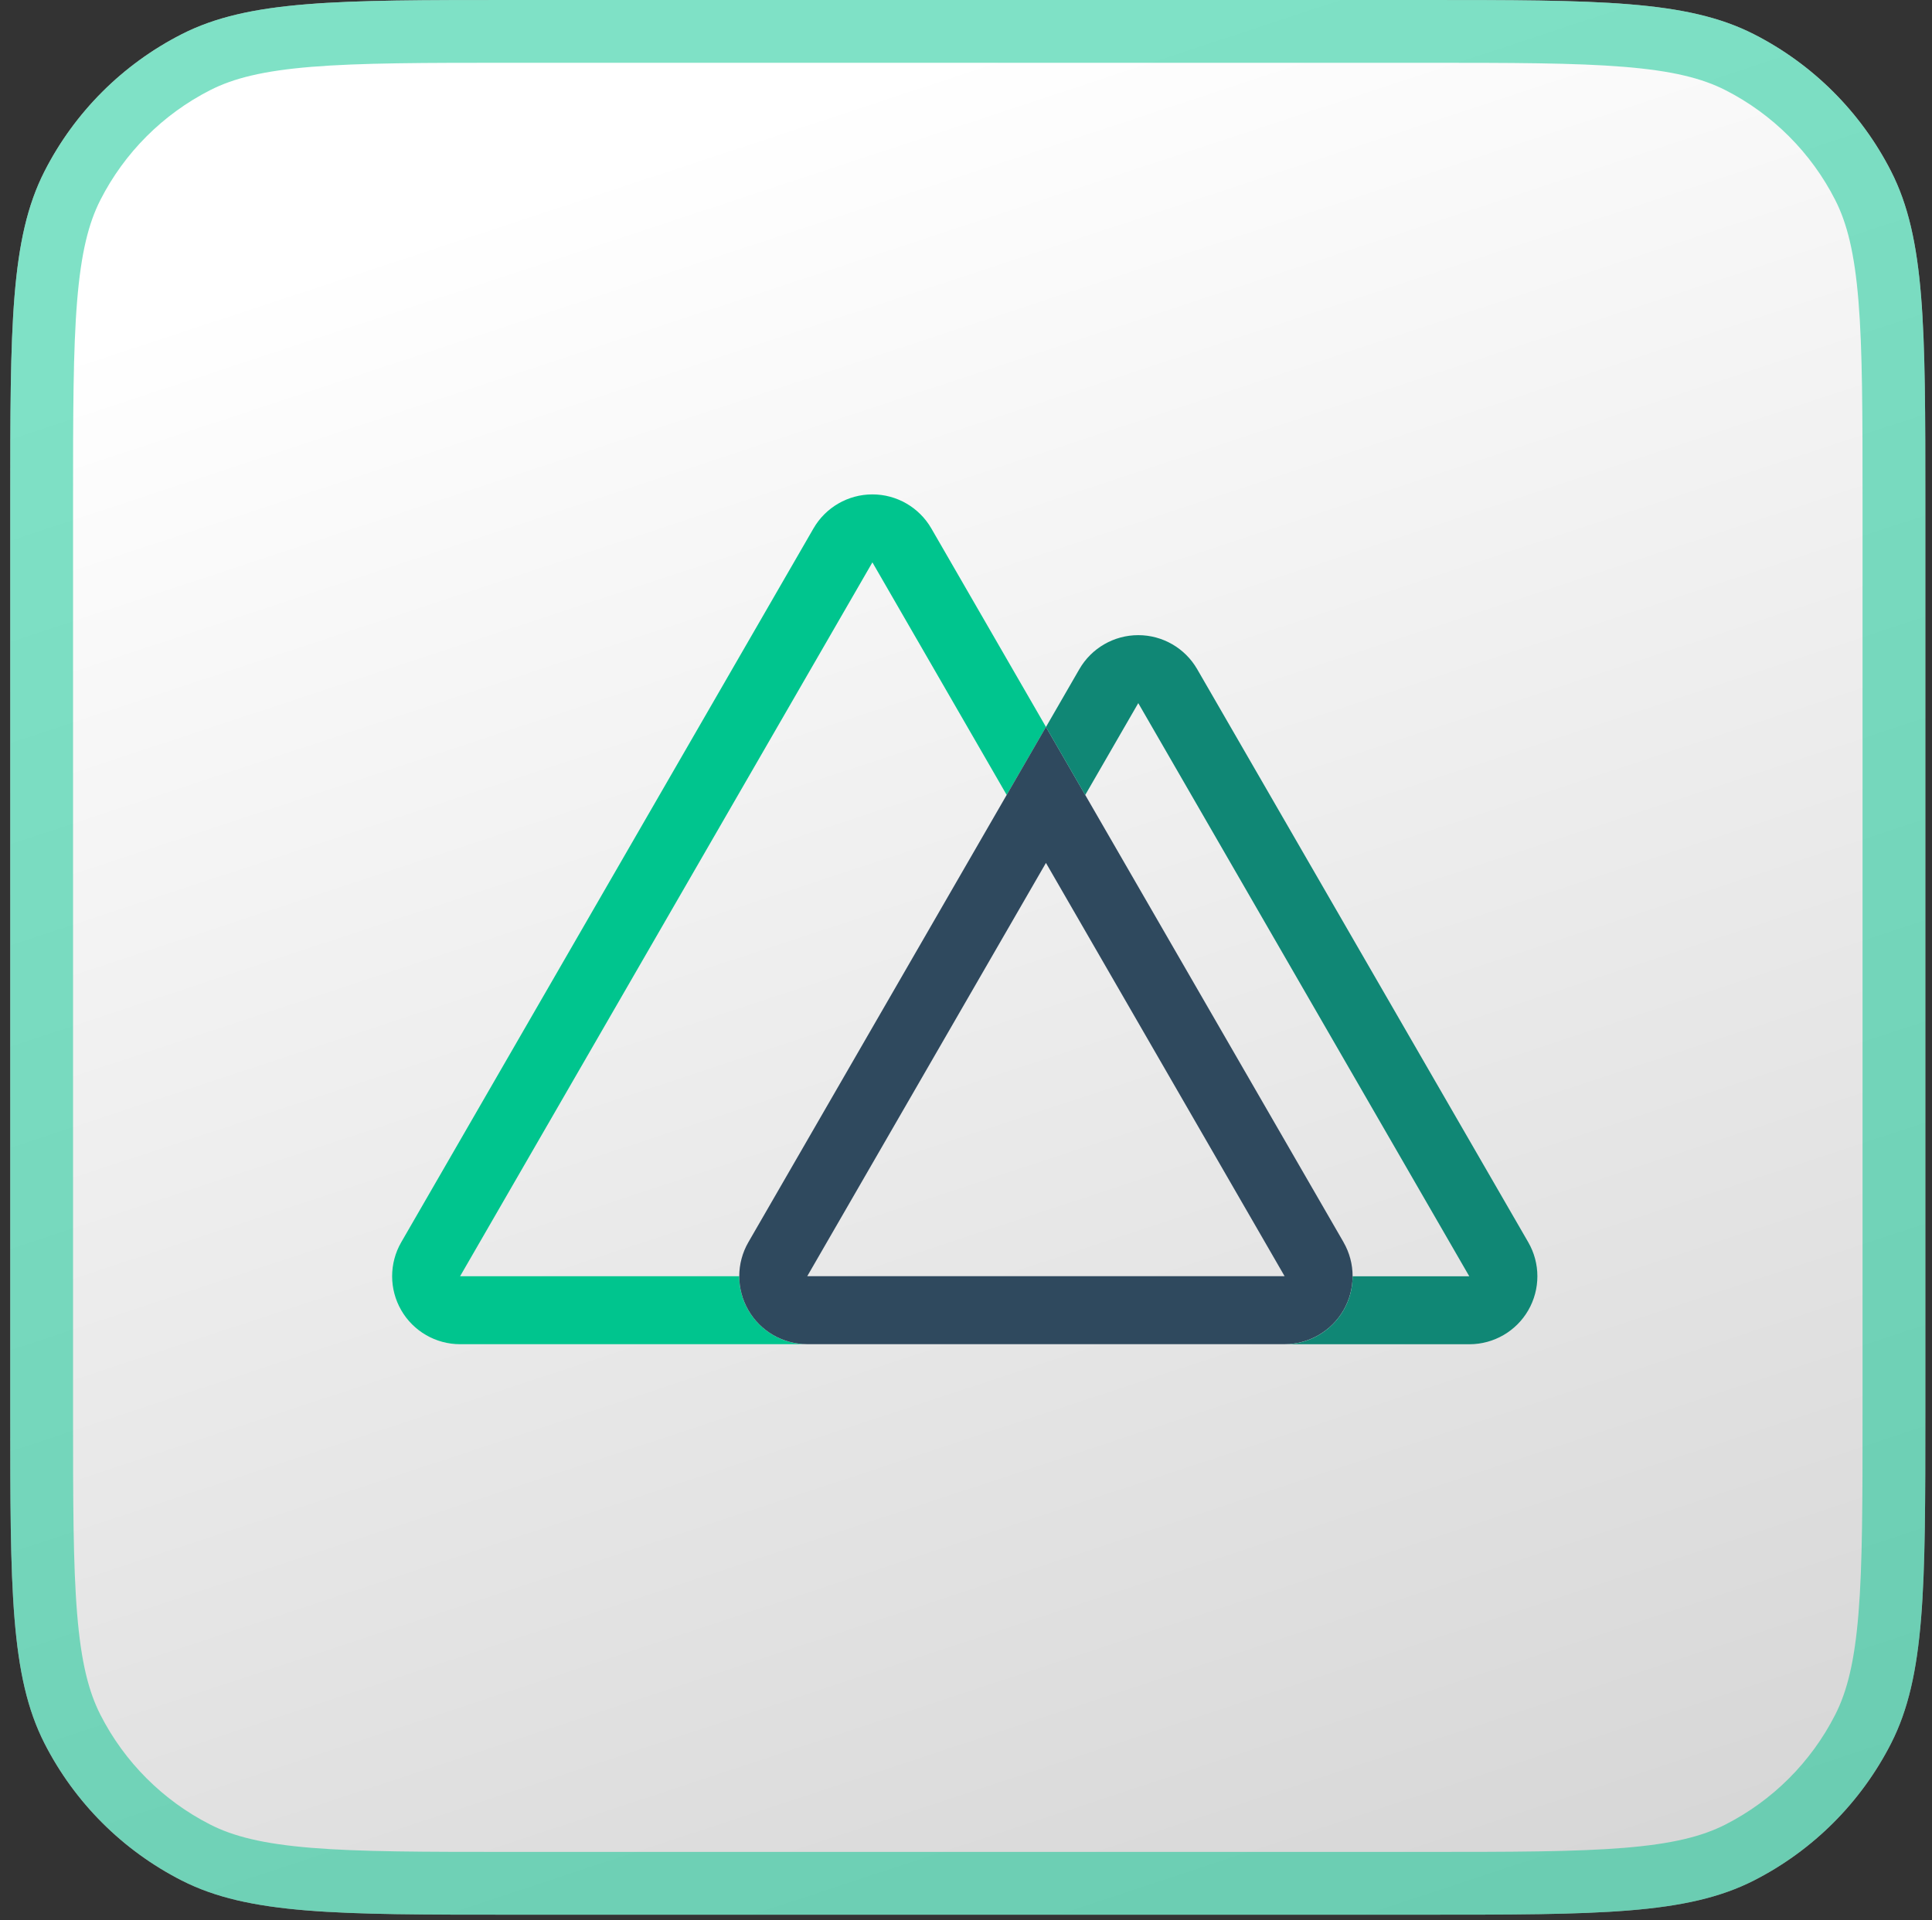 <svg width="168" height="167" viewBox="0 0 168 167" fill="none" xmlns="http://www.w3.org/2000/svg">
<rect x="0" y="0" width="168" height="167" fill="#333333" stroke="none"/>
<path d="M0.892 43.68C0.892 28.391 0.892 20.746 3.867 14.906C6.484 9.769 10.661 5.593 15.798 2.976C21.637 0 29.282 0 44.572 0L123.741 0C139.031 0 146.676 0 152.515 2.976C157.652 5.593 161.829 9.769 164.446 14.906C167.421 20.746 167.421 28.391 167.421 43.68L167.421 122.85C167.421 138.139 167.421 145.784 164.446 151.624C161.829 156.761 157.652 160.937 152.515 163.554C146.676 166.53 139.031 166.53 123.741 166.53L44.572 166.53C29.282 166.53 21.637 166.53 15.798 163.554C10.661 160.937 6.484 156.761 3.867 151.624C0.892 145.784 0.892 138.139 0.892 122.85L0.892 43.68Z" fill="url(#paint0_linear_1390_22262)"/>
<path d="M164.691 43.68L164.691 122.85C164.691 130.54 164.689 136.143 164.329 140.558C163.97 144.942 163.272 147.914 162.013 150.385C159.658 155.008 155.899 158.766 151.276 161.122C148.805 162.381 145.833 163.079 141.45 163.437C137.034 163.798 131.431 163.8 123.741 163.8L44.572 163.8C36.882 163.8 31.279 163.798 26.863 163.437C22.48 163.079 19.508 162.381 17.037 161.122C12.414 158.766 8.655 155.008 6.3 150.385C5.041 147.914 4.343 144.942 3.984 140.558C3.624 136.143 3.622 130.54 3.622 122.85L3.622 43.68C3.622 35.99 3.624 30.387 3.984 25.972C4.343 21.588 5.041 18.616 6.3 16.145C8.655 11.522 12.414 7.764 17.037 5.408C19.508 4.149 22.48 3.451 26.863 3.093C31.279 2.732 36.882 2.73 44.572 2.73L123.741 2.73C131.431 2.73 137.034 2.732 141.45 3.093C145.833 3.451 148.805 4.149 151.276 5.408C155.899 7.764 159.658 11.522 162.013 16.145C163.272 18.616 163.97 21.588 164.329 25.972C164.689 30.387 164.691 35.99 164.691 43.68Z" stroke="#00C58E" stroke-opacity="0.5" stroke-width="5.46"/>
<path d="M90.954 63.229L87.538 69.141L75.861 48.912L40.009 111L64.281 111C64.281 114.266 66.928 116.912 70.194 116.912L40.009 116.912C37.896 116.912 35.945 115.785 34.89 113.956C33.835 112.128 33.835 109.873 34.89 108.044L70.74 45.956C71.795 44.128 73.748 43 75.861 43C77.974 43 79.925 44.128 80.983 45.956L90.954 63.226V63.229Z" fill="#00C58E"/>
<path d="M116.831 108.042L94.367 69.139L90.952 63.227L87.537 69.139L65.076 108.042C64.02 109.871 64.02 112.126 65.076 113.954C66.131 115.783 68.084 116.91 70.195 116.91L111.705 116.91C113.817 116.91 115.771 115.783 116.826 113.954C117.881 112.126 117.884 109.871 116.826 108.039H116.831V108.042ZM70.195 110.998L90.952 75.051L111.705 110.998L70.195 110.998Z" fill="#2F495E"/>
<path d="M132.894 113.96C131.839 115.789 129.885 116.916 127.775 116.916L111.707 116.916C114.973 116.916 117.619 114.269 117.619 111.004H127.762L98.98 61.154L94.367 69.145L90.952 63.232L93.858 58.198C94.914 56.37 96.867 55.242 98.98 55.242C101.093 55.242 103.043 56.37 104.101 58.198L132.894 108.048C133.949 109.876 133.949 112.131 132.894 113.96Z" fill="#108775"/>
<defs>
<linearGradient id="paint0_linear_1390_22262" x1="75.899" y1="6.851" x2="128.325" y2="165.536" gradientUnits="userSpaceOnUse">
<stop stop-color="white"/>
<stop offset="1" stop-color="#D7D7D7"/>
</linearGradient>
</defs>
</svg>

